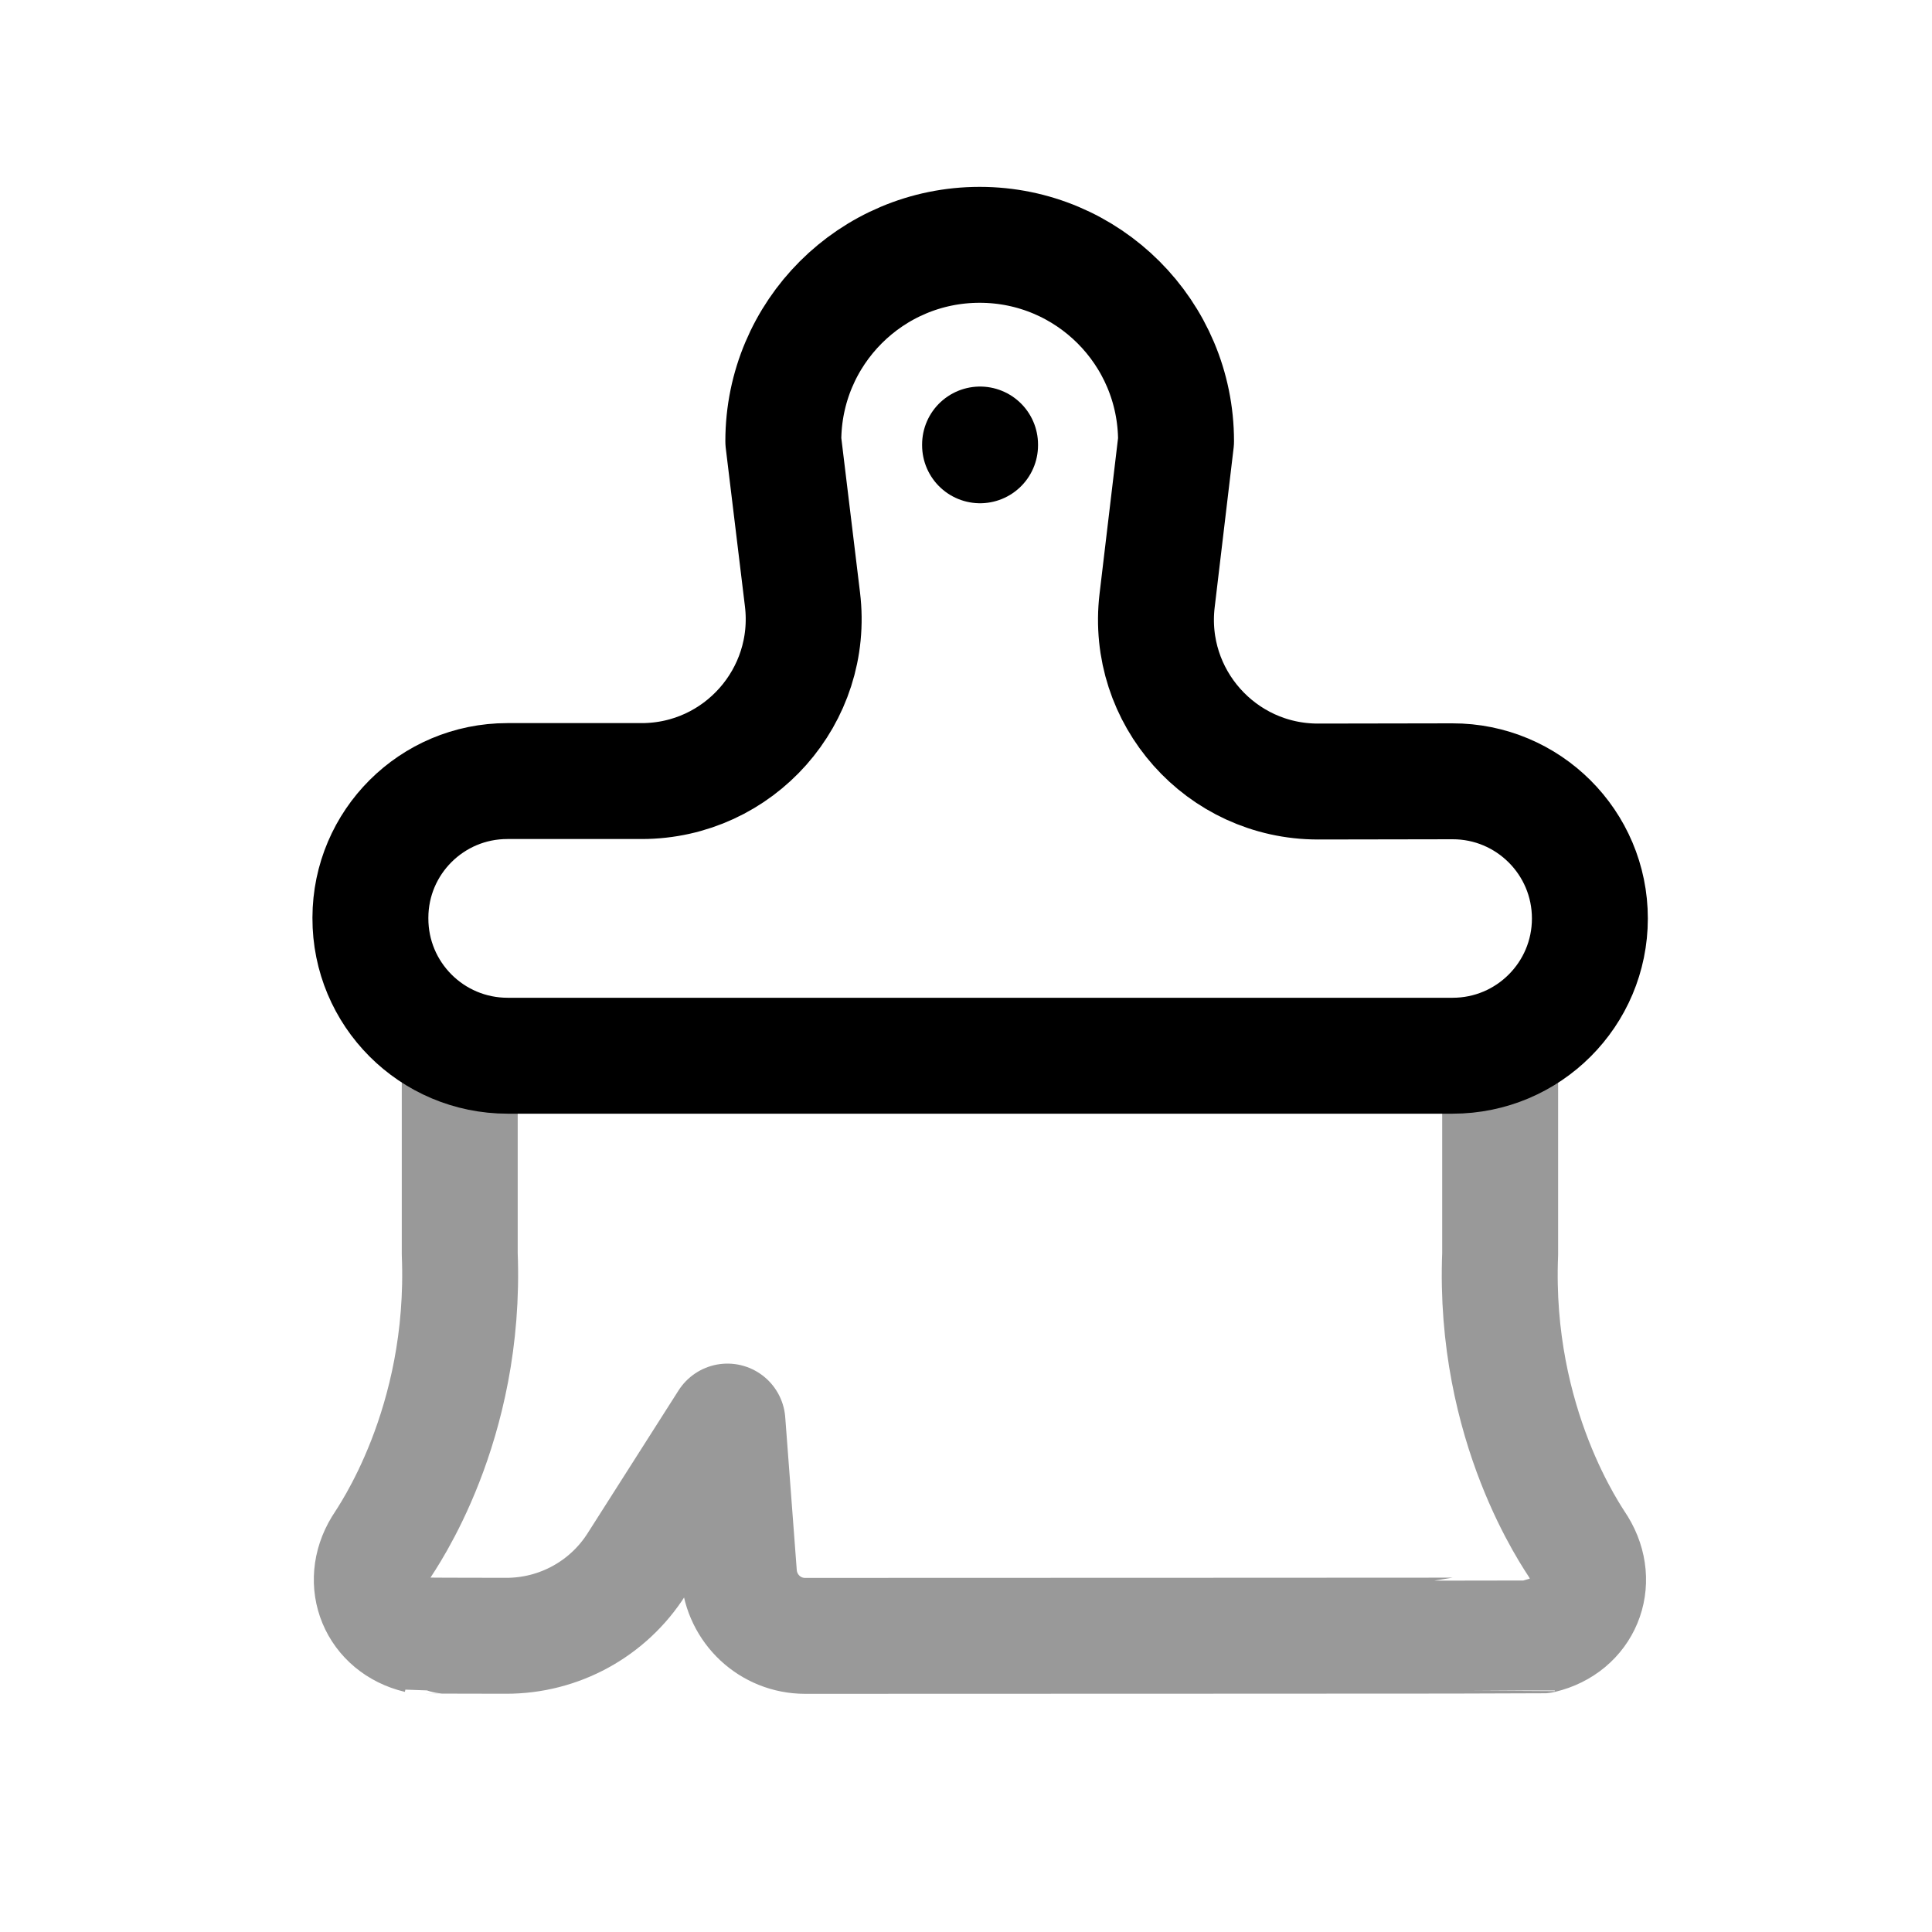 <svg width="25" height="25" viewBox="0 0 25 25" fill="none" xmlns="http://www.w3.org/2000/svg">
<path d="M12.677 3.168C11.273 3.168 10.136 4.305 10.136 5.709L10.384 7.756C10.536 9.006 9.561 10.107 8.302 10.107H6.565C5.588 10.107 4.795 10.897 4.793 11.874V11.88C4.79 12.864 5.586 13.661 6.569 13.661H18.797C19.778 13.661 20.573 12.866 20.573 11.885C20.573 10.903 19.776 10.108 18.794 10.11L17.056 10.113C15.8 10.114 14.825 9.018 14.973 7.771L15.218 5.709C15.218 4.305 14.08 3.168 12.677 3.168Z" stroke="black" stroke-width="1.5" stroke-linecap="round" stroke-linejoin="round"/>
<path opacity="0.4" d="M19.412 13.668V16.225C19.322 18.451 20.354 19.899 20.425 20.016C20.712 20.485 20.484 21.036 19.949 21.163C19.94 21.166 12.837 21.167 10.418 21.168C9.966 21.168 9.596 20.82 9.562 20.37L9.413 18.395L8.237 20.242C7.87 20.82 7.232 21.169 6.547 21.167C5.985 21.166 5.417 21.165 5.412 21.163C4.877 21.036 4.649 20.485 4.935 20.016C5.006 19.899 6.038 18.451 5.949 16.225V13.668" stroke="black" stroke-width="1.5" stroke-linecap="round" stroke-linejoin="round"/>
<path d="M12.682 5.762V5.752" stroke="black" stroke-width="1.5" stroke-linecap="round" stroke-linejoin="round"/>
</svg>